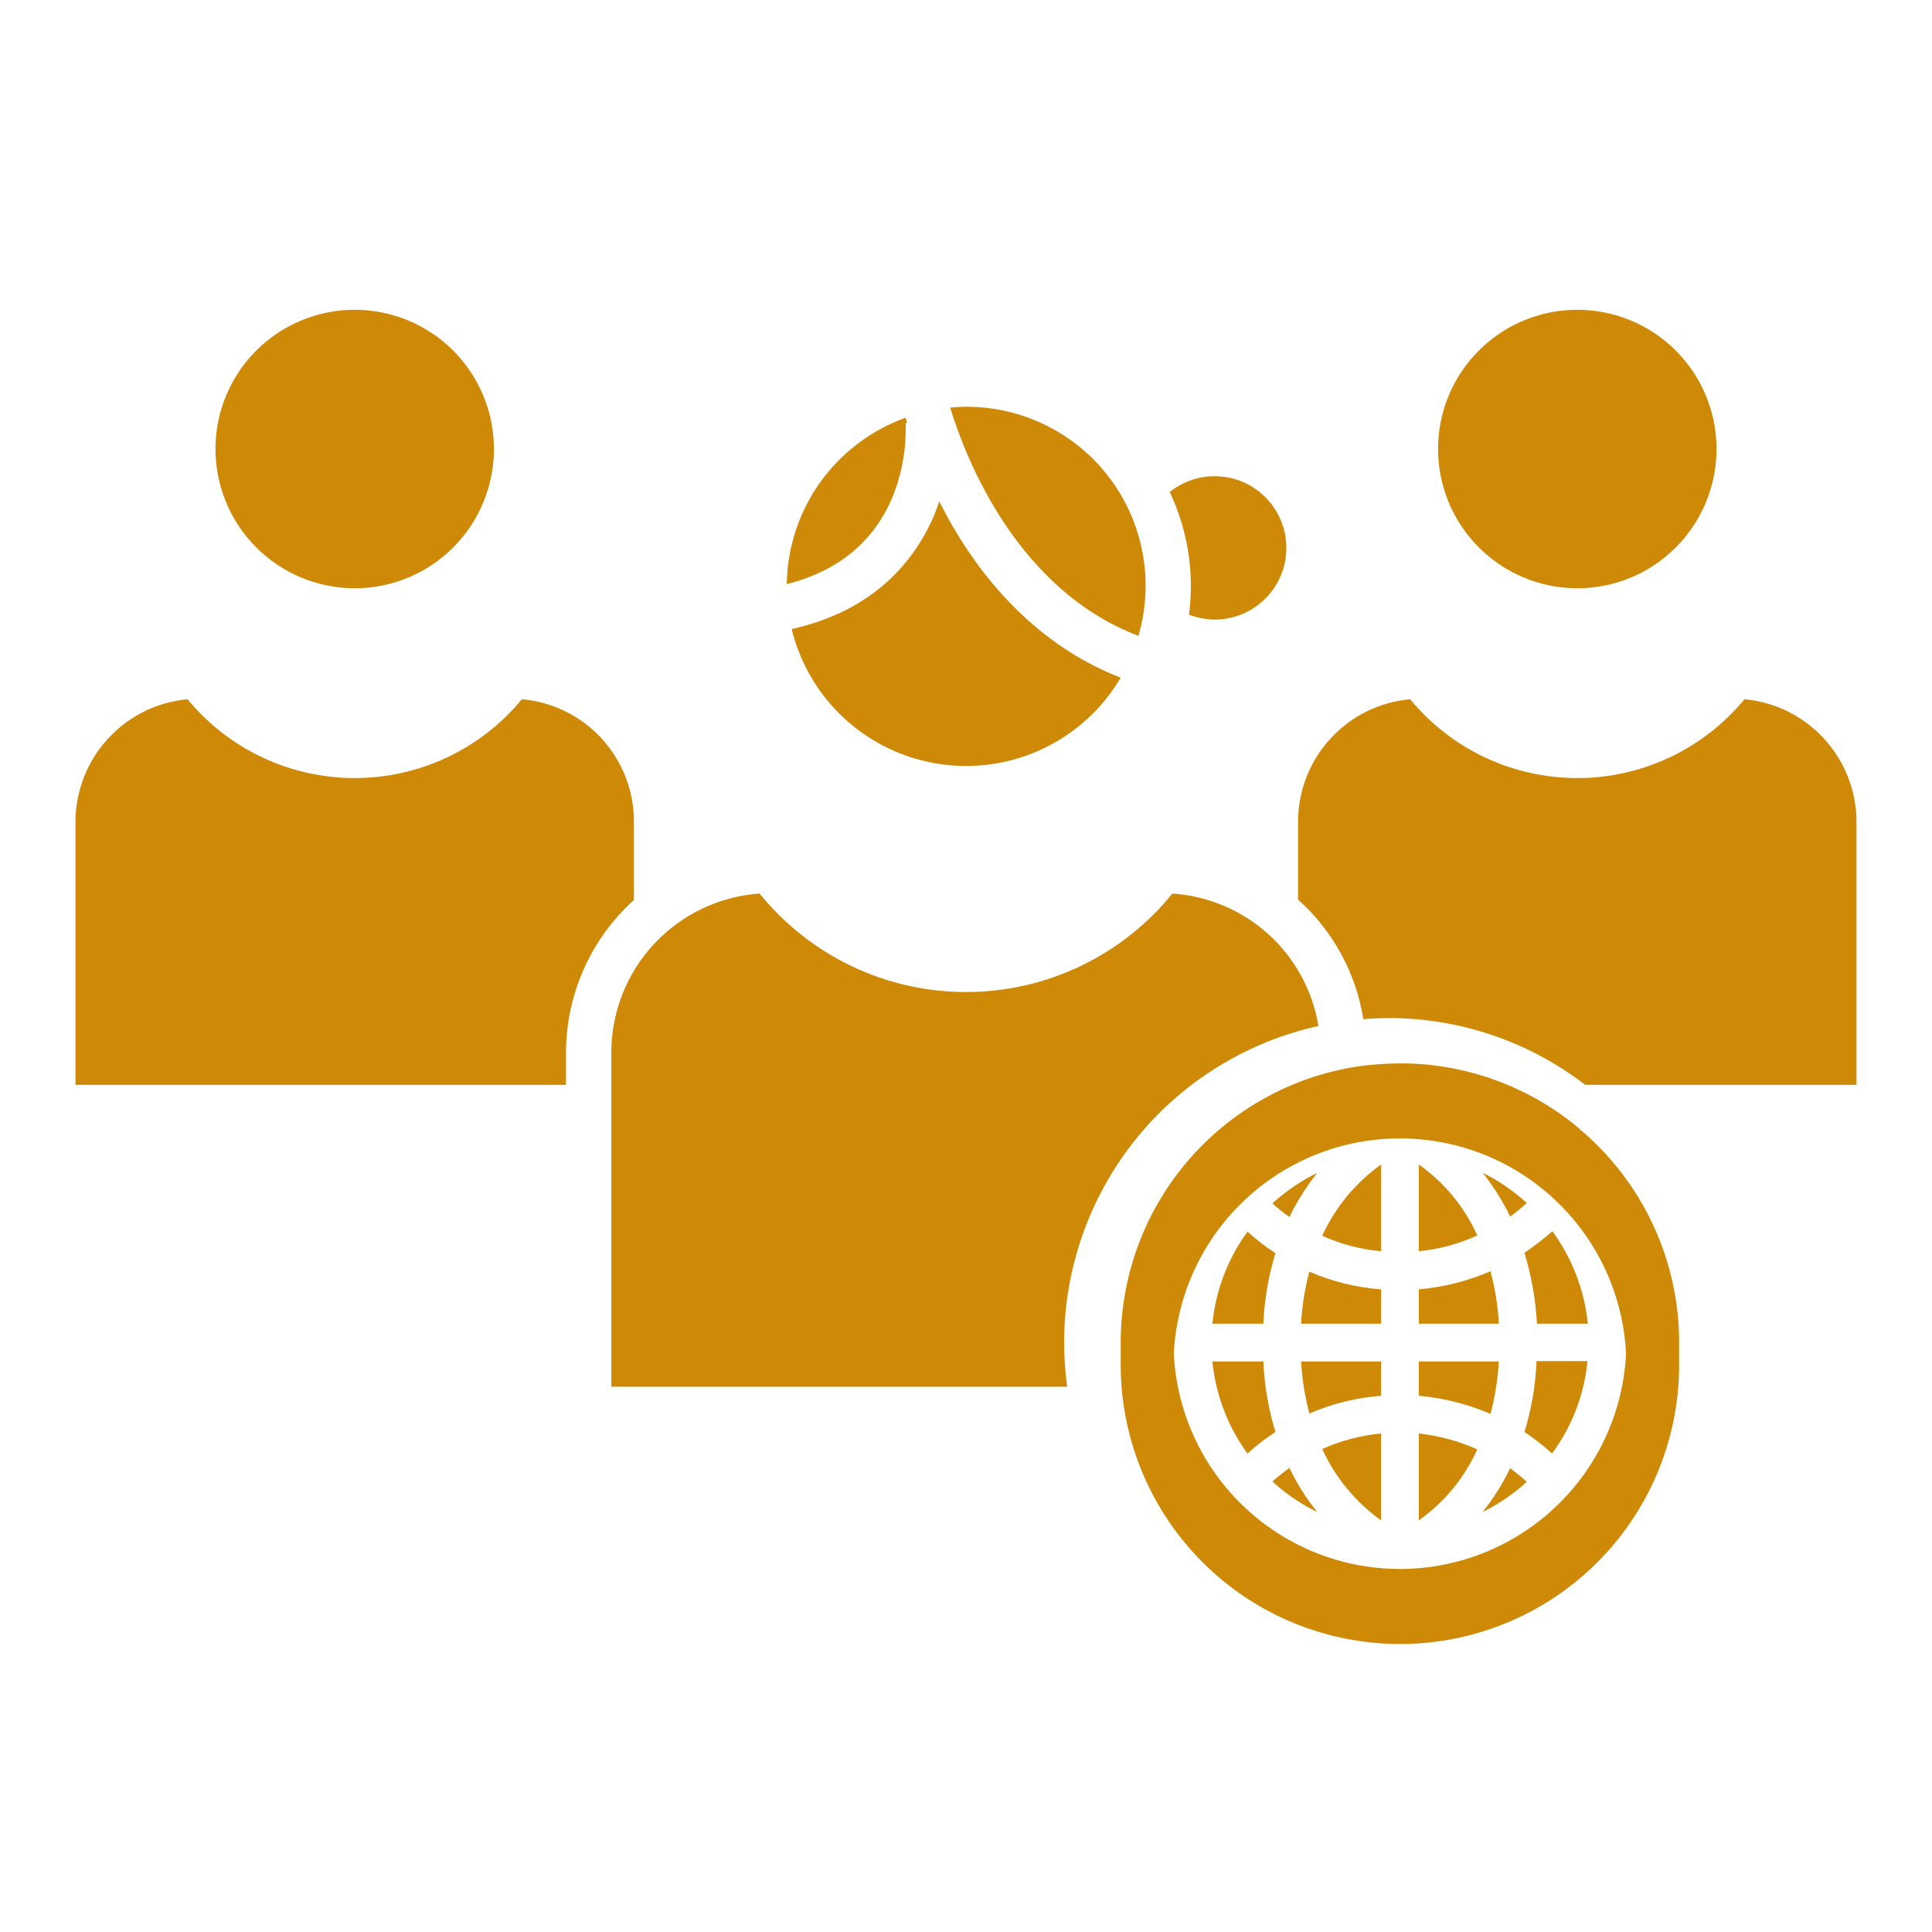 <svg width="48" height="48" viewBox="0 0 48 48" fill="none" xmlns="http://www.w3.org/2000/svg">
<path d="M37.238 33.825H35.25V34.678C35.864 34.732 36.465 34.884 37.031 35.128C37.144 34.702 37.213 34.265 37.238 33.825ZM35.25 37.772C35.883 37.325 36.385 36.716 36.703 36.009C36.242 35.803 35.752 35.67 35.25 35.615V37.772ZM32.728 29.137C32.324 29.339 31.948 29.594 31.613 29.897C31.745 30.019 31.886 30.132 32.035 30.234C32.226 29.845 32.458 29.477 32.728 29.137ZM37.031 31.584C36.465 31.828 35.864 31.98 35.25 32.034V32.887H37.238C37.215 32.447 37.145 32.01 37.031 31.584ZM36.835 37.566C37.234 37.369 37.604 37.117 37.931 36.816C37.8 36.695 37.663 36.583 37.519 36.478C37.333 36.865 37.104 37.23 36.835 37.566ZM37.875 31.125C38.049 31.698 38.153 32.29 38.185 32.887H39.45C39.366 32.057 39.062 31.264 38.569 30.59C38.348 30.782 38.117 30.96 37.875 31.125ZM31.688 31.134C31.442 30.975 31.21 30.796 30.994 30.6C30.504 31.271 30.203 32.061 30.122 32.887H31.388C31.413 32.293 31.514 31.703 31.688 31.134ZM37.875 35.578C38.117 35.737 38.346 35.916 38.56 36.112C39.056 35.441 39.361 34.647 39.441 33.816H38.175C38.151 34.413 38.05 35.006 37.875 35.578ZM35.25 28.931V31.087C35.753 31.038 36.244 30.905 36.703 30.694C36.385 29.987 35.883 29.378 35.25 28.931ZM37.931 29.887C37.604 29.586 37.234 29.334 36.835 29.137C37.104 29.473 37.333 29.837 37.519 30.225C37.665 30.123 37.803 30.01 37.931 29.887ZM32.325 32.887H34.313V32.034C33.699 31.988 33.096 31.839 32.531 31.594C32.417 32.016 32.348 32.45 32.325 32.887ZM32.531 35.119C33.096 34.873 33.699 34.725 34.313 34.678V33.825H32.325C32.35 34.262 32.419 34.696 32.531 35.119ZM31.388 33.825H30.122C30.203 34.652 30.504 35.442 30.994 36.112C31.21 35.916 31.442 35.737 31.688 35.578C31.514 35.009 31.413 34.42 31.388 33.825ZM32.85 30.703C33.313 30.912 33.807 31.042 34.313 31.087V28.931C33.679 29.384 33.175 29.995 32.85 30.703ZM31.613 36.806C31.945 37.113 32.321 37.369 32.728 37.566C32.454 37.229 32.221 36.861 32.035 36.469C31.894 36.572 31.753 36.684 31.613 36.806Z" fill="#CE8A07"/>
<path d="M39.291 28.088H39.262V28.06C38.013 27.001 36.428 26.419 34.791 26.419C34.439 26.421 34.088 26.446 33.74 26.494C32.085 26.745 30.576 27.587 29.493 28.863C28.409 30.14 27.824 31.765 27.844 33.439C27.865 35.114 28.49 36.724 29.605 37.973C30.719 39.223 32.248 40.027 33.909 40.238C34.198 40.275 34.49 40.294 34.781 40.294C36.199 40.294 37.583 39.86 38.747 39.05C39.91 38.24 40.797 37.092 41.289 35.762C41.78 34.432 41.852 32.983 41.495 31.611C41.138 30.239 40.368 29.009 39.291 28.088ZM34.781 38.981C33.669 38.981 32.581 38.651 31.656 38.033C30.731 37.415 30.01 36.537 29.584 35.509C29.159 34.481 29.047 33.35 29.264 32.259C29.481 31.168 30.017 30.166 30.804 29.379C31.59 28.592 32.593 28.057 33.684 27.84C34.775 27.622 35.906 27.734 36.934 28.16C37.962 28.585 38.84 29.306 39.458 30.231C40.076 31.156 40.406 32.244 40.406 33.356C40.405 34.848 39.812 36.278 38.757 37.333C37.703 38.387 36.273 38.98 34.781 38.981Z" fill="#CE8A07"/>
<path d="M39.291 28.64H39.262V28.611C38.013 27.552 36.428 26.971 34.791 26.971C34.439 26.972 34.088 26.997 33.74 27.046C32.085 27.297 30.576 28.139 29.493 29.415C28.409 30.692 27.824 32.317 27.844 33.991C27.865 35.665 28.49 37.276 29.605 38.525C30.719 39.775 32.248 40.579 33.909 40.789C34.198 40.827 34.49 40.846 34.781 40.846C36.199 40.846 37.583 40.412 38.747 39.602C39.91 38.791 40.797 37.644 41.289 36.314C41.78 34.984 41.852 33.535 41.495 32.163C41.138 30.791 40.368 29.561 39.291 28.64ZM34.781 39.533C33.669 39.533 32.581 39.203 31.656 38.585C30.731 37.967 30.01 37.089 29.584 36.061C29.159 35.033 29.047 33.902 29.264 32.811C29.481 31.72 30.017 30.717 30.804 29.931C31.59 29.144 32.593 28.608 33.684 28.391C34.775 28.174 35.906 28.286 36.934 28.711C37.962 29.137 38.84 29.858 39.458 30.783C40.076 31.708 40.406 32.796 40.406 33.908C40.405 35.4 39.812 36.83 38.757 37.884C37.703 38.939 36.273 39.532 34.781 39.533Z" fill="#CE8A07"/>
<path d="M34.312 37.772V35.615C33.807 35.663 33.313 35.792 32.85 36C33.175 36.708 33.679 37.319 34.312 37.772ZM29.541 15.272C29.744 15.349 29.96 15.39 30.178 15.394C30.412 15.394 30.644 15.348 30.86 15.258C31.076 15.168 31.272 15.037 31.438 14.872C31.603 14.707 31.734 14.51 31.824 14.294C31.913 14.078 31.959 13.846 31.959 13.612C31.959 13.379 31.913 13.147 31.824 12.931C31.734 12.715 31.603 12.518 31.438 12.353C31.272 12.188 31.076 12.056 30.86 11.967C30.644 11.877 30.412 11.831 30.178 11.831C29.772 11.83 29.378 11.969 29.062 12.225C29.41 12.961 29.589 13.764 29.587 14.578C29.586 14.81 29.57 15.042 29.541 15.272ZM22.163 12.375C22.407 11.784 22.522 11.148 22.5 10.509H22.538C22.528 10.462 22.509 10.425 22.5 10.378C21.645 10.685 20.905 11.245 20.377 11.984C19.849 12.722 19.56 13.605 19.547 14.512C20.812 14.194 21.694 13.472 22.163 12.375ZM19.669 15.628C19.879 16.49 20.342 17.27 20.997 17.867C21.653 18.465 22.472 18.853 23.349 18.983C24.227 19.113 25.123 18.978 25.924 18.596C26.724 18.214 27.393 17.602 27.844 16.837C26.1 16.162 24.628 14.803 23.559 12.881L23.334 12.459C23.297 12.572 23.25 12.694 23.203 12.816C22.753 13.856 21.788 15.159 19.669 15.628ZM28.284 15.797C28.478 15.133 28.515 14.433 28.39 13.752C28.266 13.072 27.985 12.43 27.569 11.877C27.153 11.325 26.613 10.877 25.994 10.57C25.374 10.262 24.692 10.103 24 10.106C23.869 10.106 23.738 10.116 23.606 10.125C24.009 11.447 25.294 14.662 28.284 15.797ZM39.188 14.616C39.872 14.616 40.541 14.413 41.109 14.033C41.678 13.652 42.122 13.112 42.383 12.48C42.645 11.848 42.714 11.152 42.58 10.481C42.447 9.81 42.117 9.194 41.634 8.71C41.15 8.226 40.533 7.897 39.862 7.763C39.191 7.63 38.496 7.698 37.864 7.96C37.231 8.222 36.691 8.665 36.311 9.234C35.931 9.803 35.728 10.472 35.728 11.156C35.729 12.073 36.094 12.953 36.742 13.601C37.391 14.25 38.27 14.615 39.188 14.616ZM15.75 22.359V20.409C15.75 19.647 15.463 18.912 14.948 18.349C14.433 17.787 13.725 17.438 12.966 17.372C12.461 17.985 11.827 18.478 11.109 18.817C10.39 19.155 9.606 19.331 8.812 19.331C8.019 19.331 7.234 19.155 6.516 18.817C5.798 18.478 5.164 17.985 4.659 17.372C3.899 17.442 3.193 17.793 2.678 18.357C2.163 18.92 1.877 19.655 1.875 20.419V26.953H14.062V26.147C14.064 25.433 14.214 24.727 14.505 24.074C14.796 23.422 15.22 22.838 15.75 22.359ZM28.406 28.078C29.541 26.771 31.066 25.864 32.756 25.491C32.611 24.613 32.174 23.81 31.516 23.213C30.857 22.616 30.015 22.259 29.128 22.2C28.51 22.964 27.728 23.58 26.841 24.004C25.954 24.427 24.983 24.647 24 24.647C23.017 24.647 22.046 24.427 21.159 24.004C20.272 23.58 19.49 22.964 18.872 22.2C17.873 22.27 16.937 22.716 16.253 23.449C15.57 24.181 15.189 25.145 15.188 26.147V34.453H26.512C26.464 34.089 26.439 33.723 26.438 33.356C26.439 31.417 27.137 29.544 28.406 28.078ZM43.341 17.372C42.836 17.985 42.202 18.478 41.484 18.817C40.766 19.155 39.981 19.331 39.188 19.331C38.394 19.331 37.609 19.155 36.891 18.817C36.173 18.478 35.539 17.985 35.034 17.372C34.275 17.44 33.569 17.789 33.054 18.351C32.538 18.913 32.252 19.647 32.25 20.409V22.35C33.116 23.125 33.689 24.174 33.872 25.322C34.078 25.303 34.294 25.294 34.5 25.294C36.267 25.292 37.984 25.876 39.384 26.953H46.125V20.419C46.123 19.655 45.837 18.92 45.322 18.357C44.807 17.793 44.101 17.442 43.341 17.372ZM8.812 14.616C9.497 14.616 10.165 14.413 10.734 14.033C11.303 13.652 11.747 13.112 12.008 12.48C12.27 11.848 12.339 11.152 12.205 10.481C12.072 9.81 11.742 9.194 11.259 8.71C10.775 8.226 10.158 7.897 9.487 7.763C8.816 7.63 8.121 7.698 7.489 7.96C6.857 8.222 6.316 8.665 5.936 9.234C5.556 9.803 5.353 10.472 5.353 11.156C5.354 12.073 5.719 12.953 6.367 13.601C7.016 14.25 7.895 14.615 8.812 14.616Z" fill="#CE8A07"/>
</svg>

